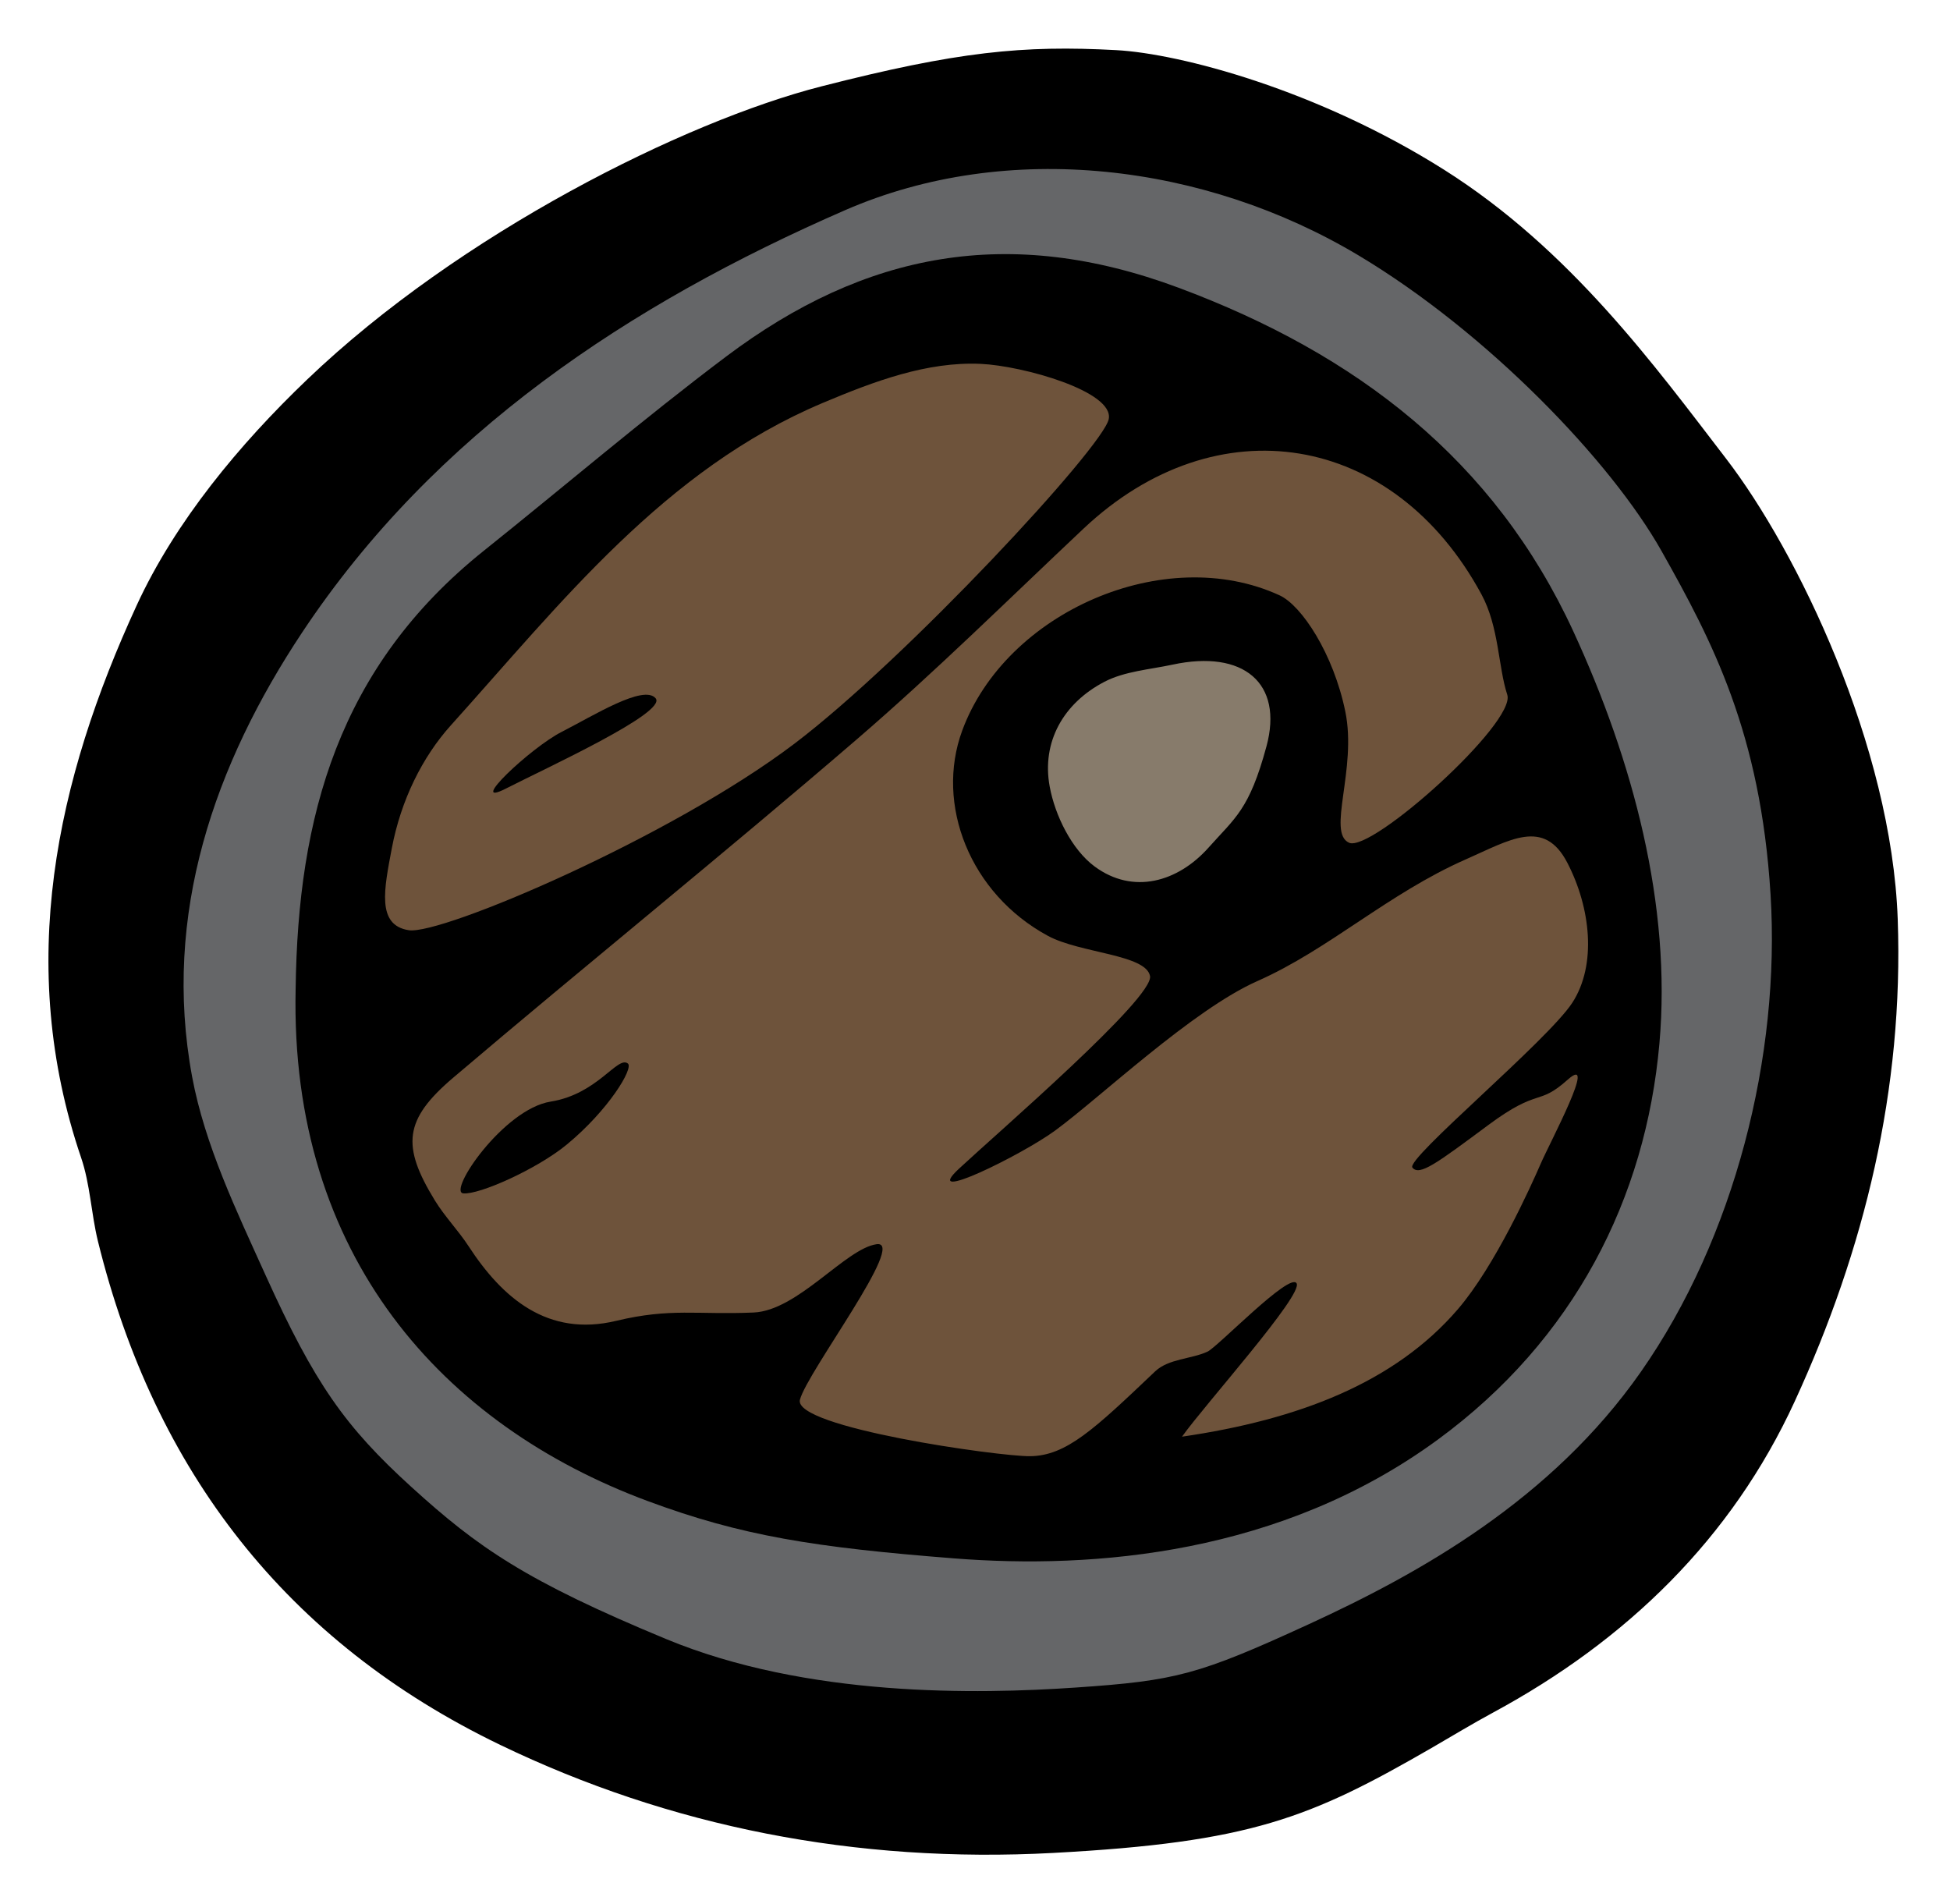 <?xml version="1.0" encoding="UTF-8" standalone="no"?>
<!-- Created with Inkscape (http://www.inkscape.org/) -->

<svg
   xmlns:dc="http://purl.org/dc/elements/1.1/"
   xmlns:cc="http://creativecommons.org/ns#"
   xmlns:rdf="http://www.w3.org/1999/02/22-rdf-syntax-ns#"
   xmlns:svg="http://www.w3.org/2000/svg"
   xmlns="http://www.w3.org/2000/svg"
   xmlns:sodipodi="http://sodipodi.sourceforge.net/DTD/sodipodi-0.dtd"
   xmlns:inkscape="http://www.inkscape.org/namespaces/inkscape"
   width="26.125mm"
   height="25.506mm"
   viewBox="0 0 26.125 25.506"
   version="1.1"
   id="svg2992"
   inkscape:version="0.92.3 (2405546, 2018-03-11)"
   sodipodi:docname="barrel_top.svg">
  <defs
     id="defs2986" />
  <sodipodi:namedview
     id="base"
     pagecolor="#ffffff"
     bordercolor="#666666"
     borderopacity="1.0"
     inkscape:pageopacity="0.0"
     inkscape:pageshadow="2"
     inkscape:zoom="1.979899"
     inkscape:cx="-2.0737059"
     inkscape:cy="6.053417"
     inkscape:document-units="mm"
     inkscape:current-layer="layer1"
     showgrid="false"
     inkscape:window-width="1366"
     inkscape:window-height="703"
     inkscape:window-x="0"
     inkscape:window-y="0"
     inkscape:window-maximized="1" />
  <g
     inkscape:label="Layer 1"
     inkscape:groupmode="layer"
     id="layer1"
     transform="translate(-57.997,-72.58)">
    <g
       transform="matrix(0.251,0,0,0.251,-41.41,69.266)"
       id="Barrel-Top">
      <path
         d="m 448.162,107.051 c -7.016,-0.001 -13.048,-1.026 -17.934,-3.051 -7.883,-3.267 -10.768,-5.259 -14.627,-8.767 -4,-3.635 -5.857,-6.32 -8.647,-12.489 l -0.405,-0.889 c -1.512,-3.327 -3.077,-6.767 -3.775,-10.535 -1.604,-8.662 0.557,-17.529 6.422,-26.356 6.629,-9.975 16.613,-17.771 30.527,-23.832 3.797,-1.654 7.946,-2.493 12.325,-2.493 6.313,0 12.825,1.814 18.337,5.11 7.762,4.639 14.667,12.124 17.478,17.12 3.098,5.508 5.707,10.804 6.267,19.852 0.604,9.748 -2.226,20.124 -7.564,27.758 -5.356,7.661 -13.047,11.861 -19.146,14.665 -6.22,2.859 -7.883,3.31 -13.687,3.707 -1.958,0.134 -3.781,0.2 -5.571,0.2 z"
         id="path82"
         inkscape:connector-curvature="0"
         style="fill:#656668" />
      <path
         d="m 450.995,95.103 c -1.277,0 -2.589,-0.052 -3.899,-0.155 -6.989,-0.549 -10.957,-1.109 -15.98,-2.976 -6.829,-2.535 -18.228,-9.276 -17.852,-25.954 0.133,-10.411 2.979,-17.077 9.52,-22.306 1.484,-1.187 2.958,-2.393 4.433,-3.6 2.744,-2.245 5.581,-4.567 8.455,-6.729 4.632,-3.483 9.224,-5.177 14.035,-5.177 2.801,0 5.656,0.555 8.728,1.697 9.884,3.676 16.519,9.434 20.283,17.604 3.486,7.562 5.031,14.916 4.466,21.266 -0.733,8.301 -4.622,15.253 -11.242,20.107 -5.635,4.13 -12.682,6.223 -20.947,6.223 z"
         id="path84"
         inkscape:connector-curvature="0"
         style="fill:#6e533b" />
      <path
         d="m 456.885,61.725 c -1.156,0 -2.291,-0.388 -3.277,-1.121 -1.711,-1.268 -2.659,-3.572 -2.951,-5.159 -0.541,-2.938 0.871,-5.671 3.682,-7.132 0.984,-0.51 2.074,-0.698 3.035,-0.864 0.32,-0.055 0.64,-0.11 0.953,-0.177 0.699,-0.151 1.371,-0.228 1.998,-0.228 1.768,0 3.219,0.625 4.087,1.759 0.63,0.823 1.25,2.292 0.622,4.614 -0.838,3.101 -1.596,4.024 -2.862,5.388 -0.17,0.183 -0.351,0.378 -0.545,0.595 -1.335,1.499 -3.019,2.325 -4.742,2.325 z"
         id="path86"
         inkscape:connector-curvature="0"
         style="fill:#877b6b" />
      <path
         d="m 452.257,112.105 c -10.548,0.566 -20.453,-1.4 -29.512,-5.766 -11.399,-5.492 -18.459,-14.627 -21.476,-26.894 -0.359,-1.47 -0.411,-3.032 -0.896,-4.451 -3.502,-10.288 -1.327,-20.155 2.967,-29.481 2.063,-4.48 5.489,-8.6 9.097,-12.051 8.157,-7.809 20.141,-13.777 27.432,-15.644 7.291,-1.867 10.775,-2.208 15.755,-1.939 3.415,0.186 10.741,2.117 17.499,6.384 6.756,4.268 11.259,10.485 15.054,15.423 3.795,4.938 8.833,15.327 9.16,24.582 0.321,9.07 -1.766,17.617 -5.495,25.729 -3.371,7.337 -8.981,12.767 -16.097,16.612 -1.115,0.603 -2.199,1.26 -3.295,1.896 -6.481,3.74 -9.644,5.035 -20.193,5.6 z m 38.292,-51.162 c -0.533,-8.625 -3.115,-13.521 -5.812,-18.316 -2.697,-4.796 -9.298,-11.68 -16.192,-15.799 -8.169,-4.884 -18.7,-6.194 -27.39,-2.408 -11.506,5.013 -21.907,11.895 -28.976,22.529 -4.675,7.036 -7.487,15.046 -5.882,23.718 0.679,3.654 2.37,7.168 3.922,10.601 2.622,5.795 4.255,8.096 7.794,11.313 3.541,3.218 6.077,4.996 13.588,8.108 7.511,3.112 16.568,2.951 21.887,2.586 5.318,-0.364 6.523,-0.671 12.433,-3.387 5.909,-2.716 12.925,-6.626 17.707,-13.463 5.005,-7.158 7.455,-16.857 6.921,-25.482 z"
         id="path88"
         inkscape:connector-curvature="0" />
      <path
         d="m 411.824,65.986 c 0.116,-9.183 2.281,-17.18 10.059,-23.398 4.299,-3.438 8.501,-7.03 12.921,-10.355 7.418,-5.579 15.095,-7.038 24.13,-3.678 9.533,3.545 16.875,9.208 21.09,18.351 3.182,6.901 5.248,14.62 4.593,21.996 -0.73,8.254 -4.545,15.803 -11.826,21.141 -8.36,6.128 -18.34,6.927 -25.808,6.341 -7.469,-0.586 -11.359,-1.2 -16.37,-3.062 -10.896,-4.044 -19.111,-13.058 -18.789,-27.336 z m 63.655,7.271 c -2.756,2.045 -3.669,2.729 -4.046,2.268 -0.377,-0.462 7.225,-6.78 8.537,-8.803 1.312,-2.023 0.978,-5.068 -0.268,-7.469 -1.246,-2.401 -3.069,-1.215 -5.424,-0.178 -4.143,1.825 -7.298,4.802 -11.114,6.491 -3.475,1.539 -8.423,6.242 -10.806,7.985 -1.777,1.301 -7.222,3.983 -5.131,2.036 2.091,-1.948 10.425,-9.132 10.201,-10.288 -0.222,-1.155 -3.729,-1.216 -5.442,-2.14 -4.18,-2.256 -6.033,-7.025 -4.583,-10.959 2.327,-6.323 10.805,-10.043 16.941,-7.22 1.179,0.542 2.873,3.118 3.507,6.199 0.635,3.081 -0.999,6.473 0.203,7.007 1.2,0.534 8.931,-6.413 8.442,-7.902 -0.487,-1.488 -0.437,-3.614 -1.375,-5.352 -4.693,-8.678 -14.146,-10.198 -21.239,-3.516 -4.018,3.785 -7.948,7.672 -12.127,11.269 -7.092,6.106 -14.383,11.977 -21.515,18.036 -2.651,2.251 -2.763,3.647 -0.987,6.553 0.526,0.86 1.249,1.599 1.802,2.446 1.8,2.765 4.223,4.863 7.88,3.984 2.912,-0.7 4.321,-0.314 7.333,-0.444 2.366,-0.103 4.904,-3.409 6.564,-3.646 1.66,-0.237 -3.703,6.817 -4.09,8.299 -0.388,1.481 10.633,3.035 12.284,3.016 1.938,-0.022 3.428,-1.441 6.674,-4.526 0.718,-0.681 1.921,-0.652 2.795,-1.054 0.543,-0.249 4.4,-4.268 4.757,-3.646 0.357,0.622 -4.898,6.467 -6.117,8.184 6.239,-0.909 11.363,-2.894 14.722,-6.8 1.989,-2.311 3.91,-6.585 4.421,-7.763 0.512,-1.179 3.067,-5.936 1.444,-4.491 -1.62,1.447 -1.487,0.379 -4.243,2.424 z M 455.224,35.572 c 0.294,-1.481 -4.597,-2.846 -6.829,-2.947 -2.87,-0.129 -5.677,0.922 -8.452,2.091 -8.446,3.563 -13.97,10.692 -19.833,17.201 -1.524,1.691 -2.668,4.002 -3.152,6.561 -0.409,2.169 -0.828,4.109 0.905,4.376 1.733,0.267 13.979,-4.95 20.584,-9.956 5.971,-4.524 16.485,-15.844 16.777,-17.326 z m 8.419,17.469 c 0.916,-3.386 -1.237,-5.176 -5.015,-4.362 -1.221,0.262 -2.549,0.353 -3.626,0.911 -2.193,1.14 -3.369,3.209 -2.93,5.594 0.283,1.545 1.181,3.365 2.394,4.264 2.06,1.528 4.454,0.829 6.086,-1.004 1.422,-1.599 2.175,-2.016 3.091,-5.403 z"
         id="path90"
         inkscape:connector-curvature="0" />
      <path
         d="m 429.555,69.967 c 0.326,0.247 -1.037,2.5 -3.267,4.335 -1.588,1.305 -4.676,2.683 -5.517,2.598 -0.841,-0.086 2.15,-4.498 4.661,-4.897 2.513,-0.401 3.568,-2.458 4.123,-2.036 z"
         id="path92"
         inkscape:connector-curvature="0" />
      <path
         d="m 426.023,52.268 c 1.675,-0.854 4.379,-2.551 5.016,-1.793 0.637,0.756 -5.848,3.722 -7.987,4.816 -2.14,1.095 1.295,-2.167 2.971,-3.023 z"
         id="path94"
         inkscape:connector-curvature="0" />
    </g>
  </g>
</svg>
